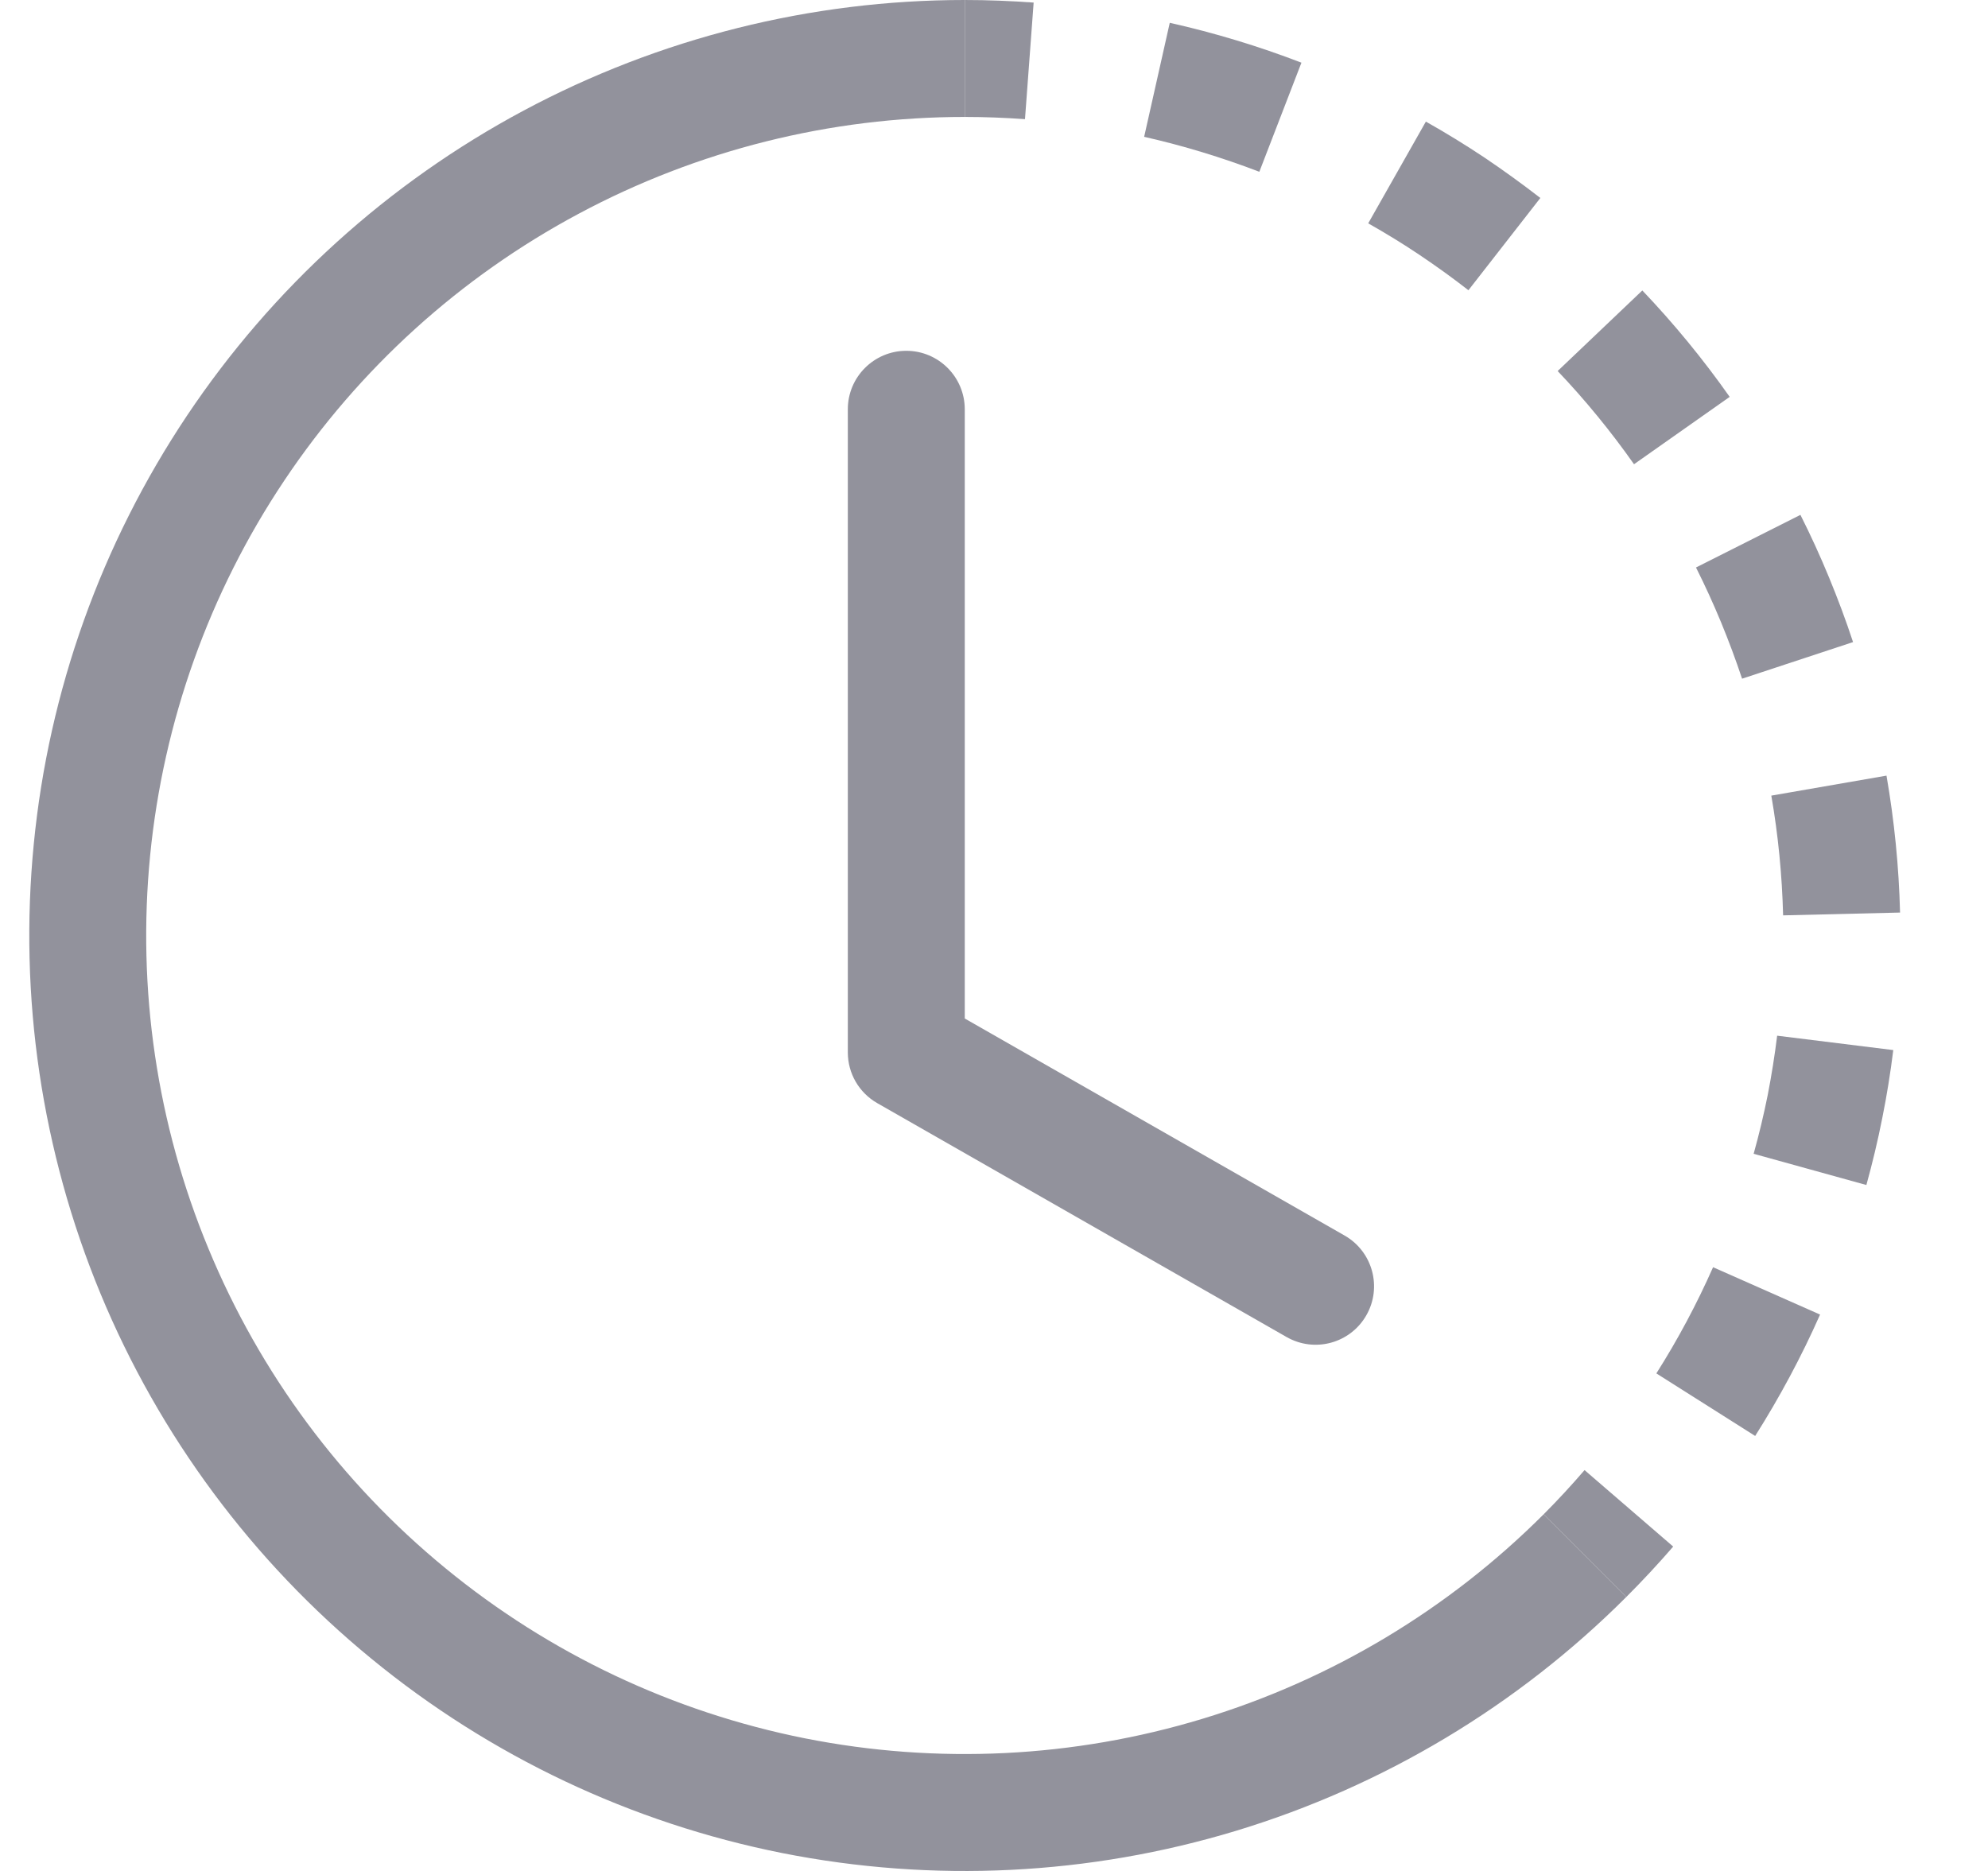 <svg width="17" height="16" viewBox="0 0 17 16" fill="none" xmlns="http://www.w3.org/2000/svg">
<path fill-rule="evenodd" clip-rule="evenodd" d="M8.765 1.019C8.594 1.007 8.422 1 8.25 1V0C8.447 0 8.643 0.008 8.839 0.022L8.765 1.019ZM10.769 1.469C10.448 1.346 10.119 1.246 9.784 1.17L10.003 0.195C10.386 0.281 10.763 0.395 11.129 0.536L10.769 1.469ZM12.139 2.18C11.996 2.084 11.849 1.994 11.7 1.91L12.193 1.04C12.364 1.136 12.531 1.239 12.695 1.348C12.858 1.458 13.017 1.573 13.172 1.693L12.557 2.482C12.421 2.376 12.282 2.276 12.139 2.18ZM13.973 3.97C13.775 3.689 13.557 3.422 13.32 3.173L14.044 2.484C14.315 2.768 14.565 3.073 14.791 3.394L13.973 3.97ZM14.717 5.321C14.651 5.162 14.58 5.006 14.503 4.853L15.396 4.403C15.484 4.578 15.566 4.757 15.641 4.939C15.716 5.121 15.785 5.305 15.846 5.491L14.897 5.804C14.843 5.642 14.783 5.481 14.717 5.321ZM15.248 7.828C15.239 7.485 15.206 7.142 15.147 6.804L16.132 6.633C16.199 7.02 16.238 7.411 16.248 7.804L15.248 7.828ZM15.116 9.366C15.149 9.197 15.176 9.027 15.197 8.857L16.19 8.98C16.166 9.174 16.135 9.368 16.096 9.561C16.058 9.754 16.012 9.945 15.96 10.134L14.996 9.867C15.042 9.702 15.082 9.535 15.116 9.366ZM14.164 11.745C14.348 11.455 14.51 11.151 14.649 10.837L15.564 11.242C15.405 11.601 15.219 11.948 15.009 12.28L14.164 11.745ZM13.2 12.95C13.322 12.828 13.438 12.702 13.55 12.572L14.308 13.226C14.18 13.374 14.046 13.518 13.907 13.657L13.2 12.95Z" fill="#92929C"/>
<path fill-rule="evenodd" clip-rule="evenodd" d="M8.25 1C7.099 1 5.965 1.284 4.95 1.827C3.935 2.369 3.069 3.154 2.43 4.111C1.79 5.068 1.397 6.169 1.284 7.314C1.171 8.46 1.342 9.616 1.783 10.679C2.223 11.743 2.919 12.681 3.809 13.411C4.699 14.142 5.755 14.641 6.884 14.866C8.013 15.09 9.18 15.033 10.282 14.699C11.384 14.365 12.386 13.764 13.2 12.95L13.907 13.657C12.977 14.587 11.831 15.274 10.572 15.656C9.313 16.038 7.98 16.103 6.689 15.847C5.399 15.59 4.192 15.019 3.175 14.184C2.158 13.35 1.362 12.277 0.859 11.062C0.356 9.846 0.16 8.525 0.289 7.216C0.417 5.907 0.867 4.65 1.598 3.556C2.329 2.462 3.319 1.565 4.479 0.945C5.639 0.325 6.934 0 8.25 0V1Z" fill="#92929C"/>
<path fill-rule="evenodd" clip-rule="evenodd" d="M7.75 3C8.026 3 8.25 3.224 8.25 3.5V8.71L11.498 10.566C11.738 10.703 11.821 11.009 11.684 11.248C11.547 11.488 11.242 11.571 11.002 11.434L7.502 9.434C7.346 9.345 7.25 9.18 7.25 9V3.5C7.25 3.224 7.474 3 7.75 3Z" fill="#92929C"/>
</svg>
